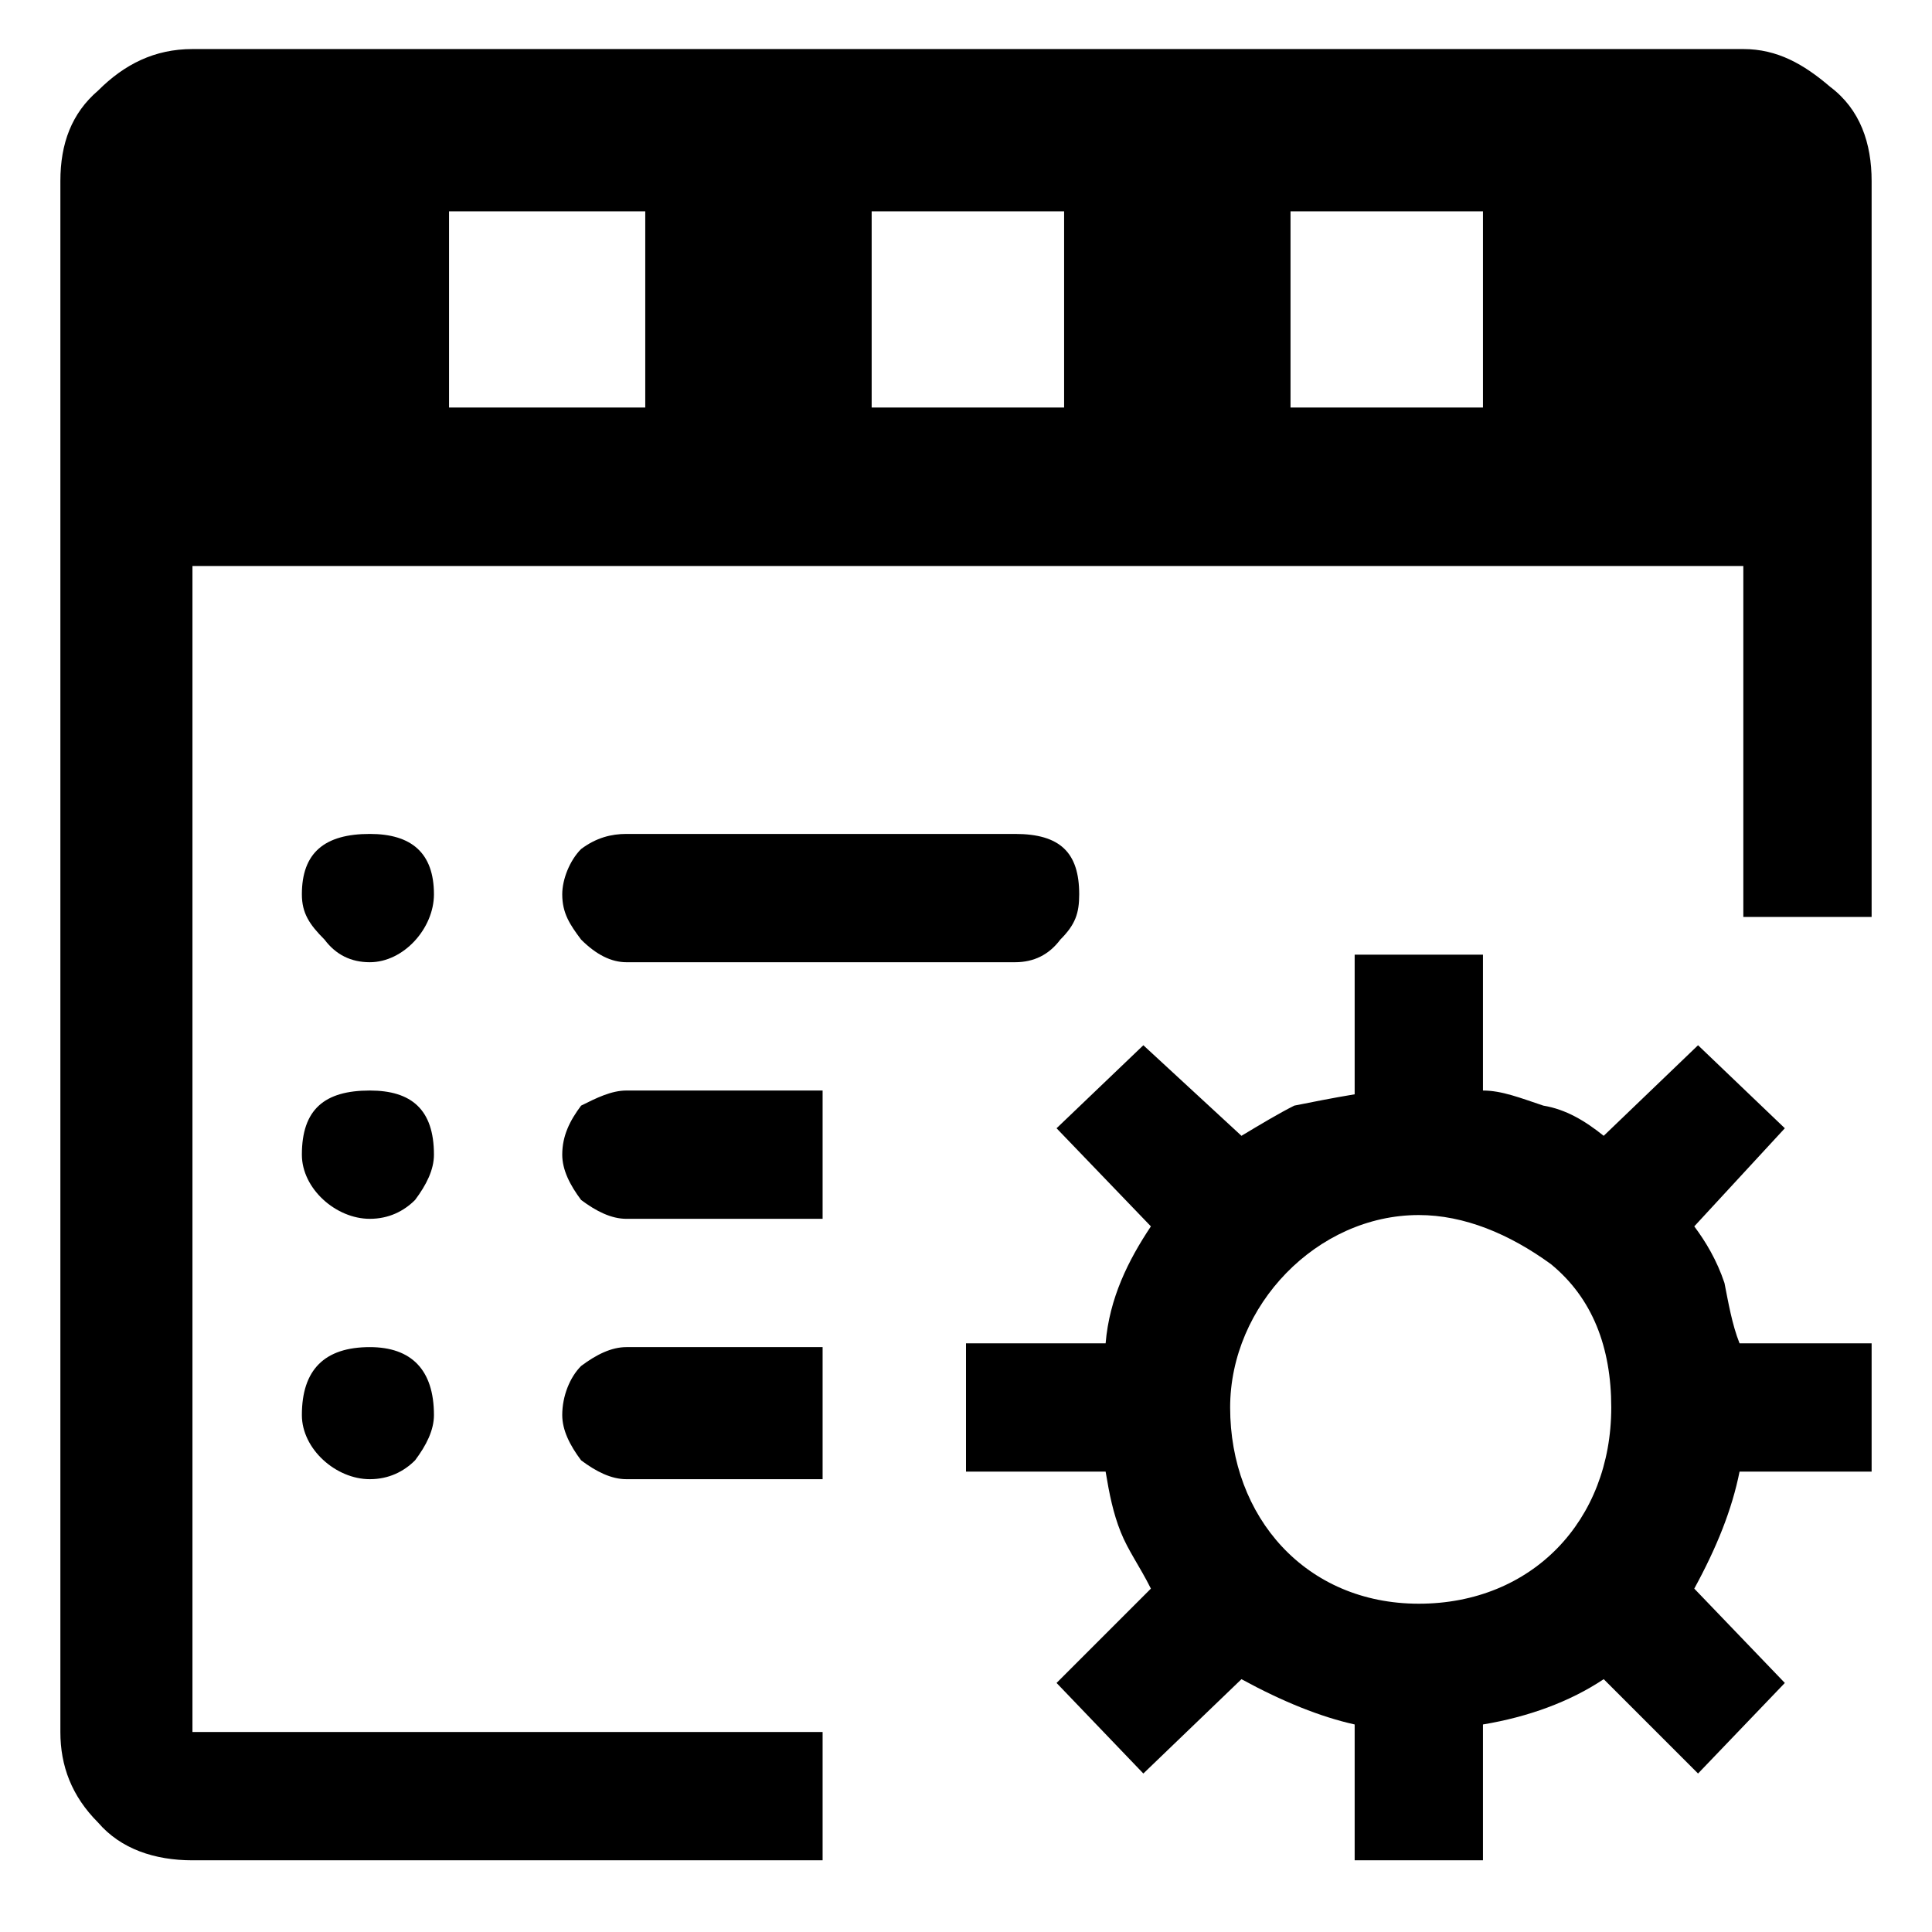 <svg xmlns="http://www.w3.org/2000/svg" viewBox="0 0 512 512">
	<path d="M376 425c30 0 51-22 51-52 0-16-5-29-16-38-11-8-23-13-35-13-27 0-50 24-50 51 0 29 20 52 50 52zM171 56h-52v52h52V56zm111 0h-51v52h51V56zm111 0h-51v52h51V56zM98 221c11 0 17 5 17 16 0 9-8 18-17 18-5 0-9-2-12-6-4-4-6-7-6-12 0-11 6-16 18-16zm0 68c11 0 17 5 17 17 0 4-2 8-5 12-3 3-7 5-12 5-9 0-18-8-18-17 0-12 6-17 18-17zm0 68c11 0 17 6 17 18 0 4-2 8-5 12-3 3-7 5-12 5-9 0-18-8-18-17 0-12 6-18 18-18zm68 0h52v35h-52c-4 0-8-2-12-5-3-4-5-8-5-12 0-5 2-10 5-13 4-3 8-5 12-5zm52-68v34h-52c-4 0-8-2-12-5-3-4-5-8-5-12 0-5 2-9 5-13 4-2 8-4 12-4h52zm51-34H166c-4 0-8-2-12-6-3-4-5-7-5-12 0-4 2-9 5-12 4-3 8-4 12-4h103c12 0 17 5 17 16 0 5-1 8-5 12-3 4-7 6-12 6zM51 459h167v34H51c-10 0-19-3-25-10-7-7-10-15-10-24V48c0-10 3-18 10-24 7-7 15-11 25-11h411c9 0 16 4 23 10 8 6 11 15 11 25v195h-34v-93H51v309zm445-103v34h-35c-2 10-6 20-12 31l24 25-23 24-25-25c-9 6-20 10-32 12v36h-34v-36c-9-2-19-6-30-12l-26 25-23-24 25-25c-3-6-6-10-8-15s-3-10-4-16h-37v-34h37c1-12 6-22 12-31l-25-26 23-22 26 24c5-3 10-6 14-8 5-1 10-2 16-3v-37h34v36c5 0 10 2 16 4 6 1 11 4 16 8l25-24 23 22-24 26c3 4 6 9 8 15 1 5 2 11 4 16h35z"/>
</svg>